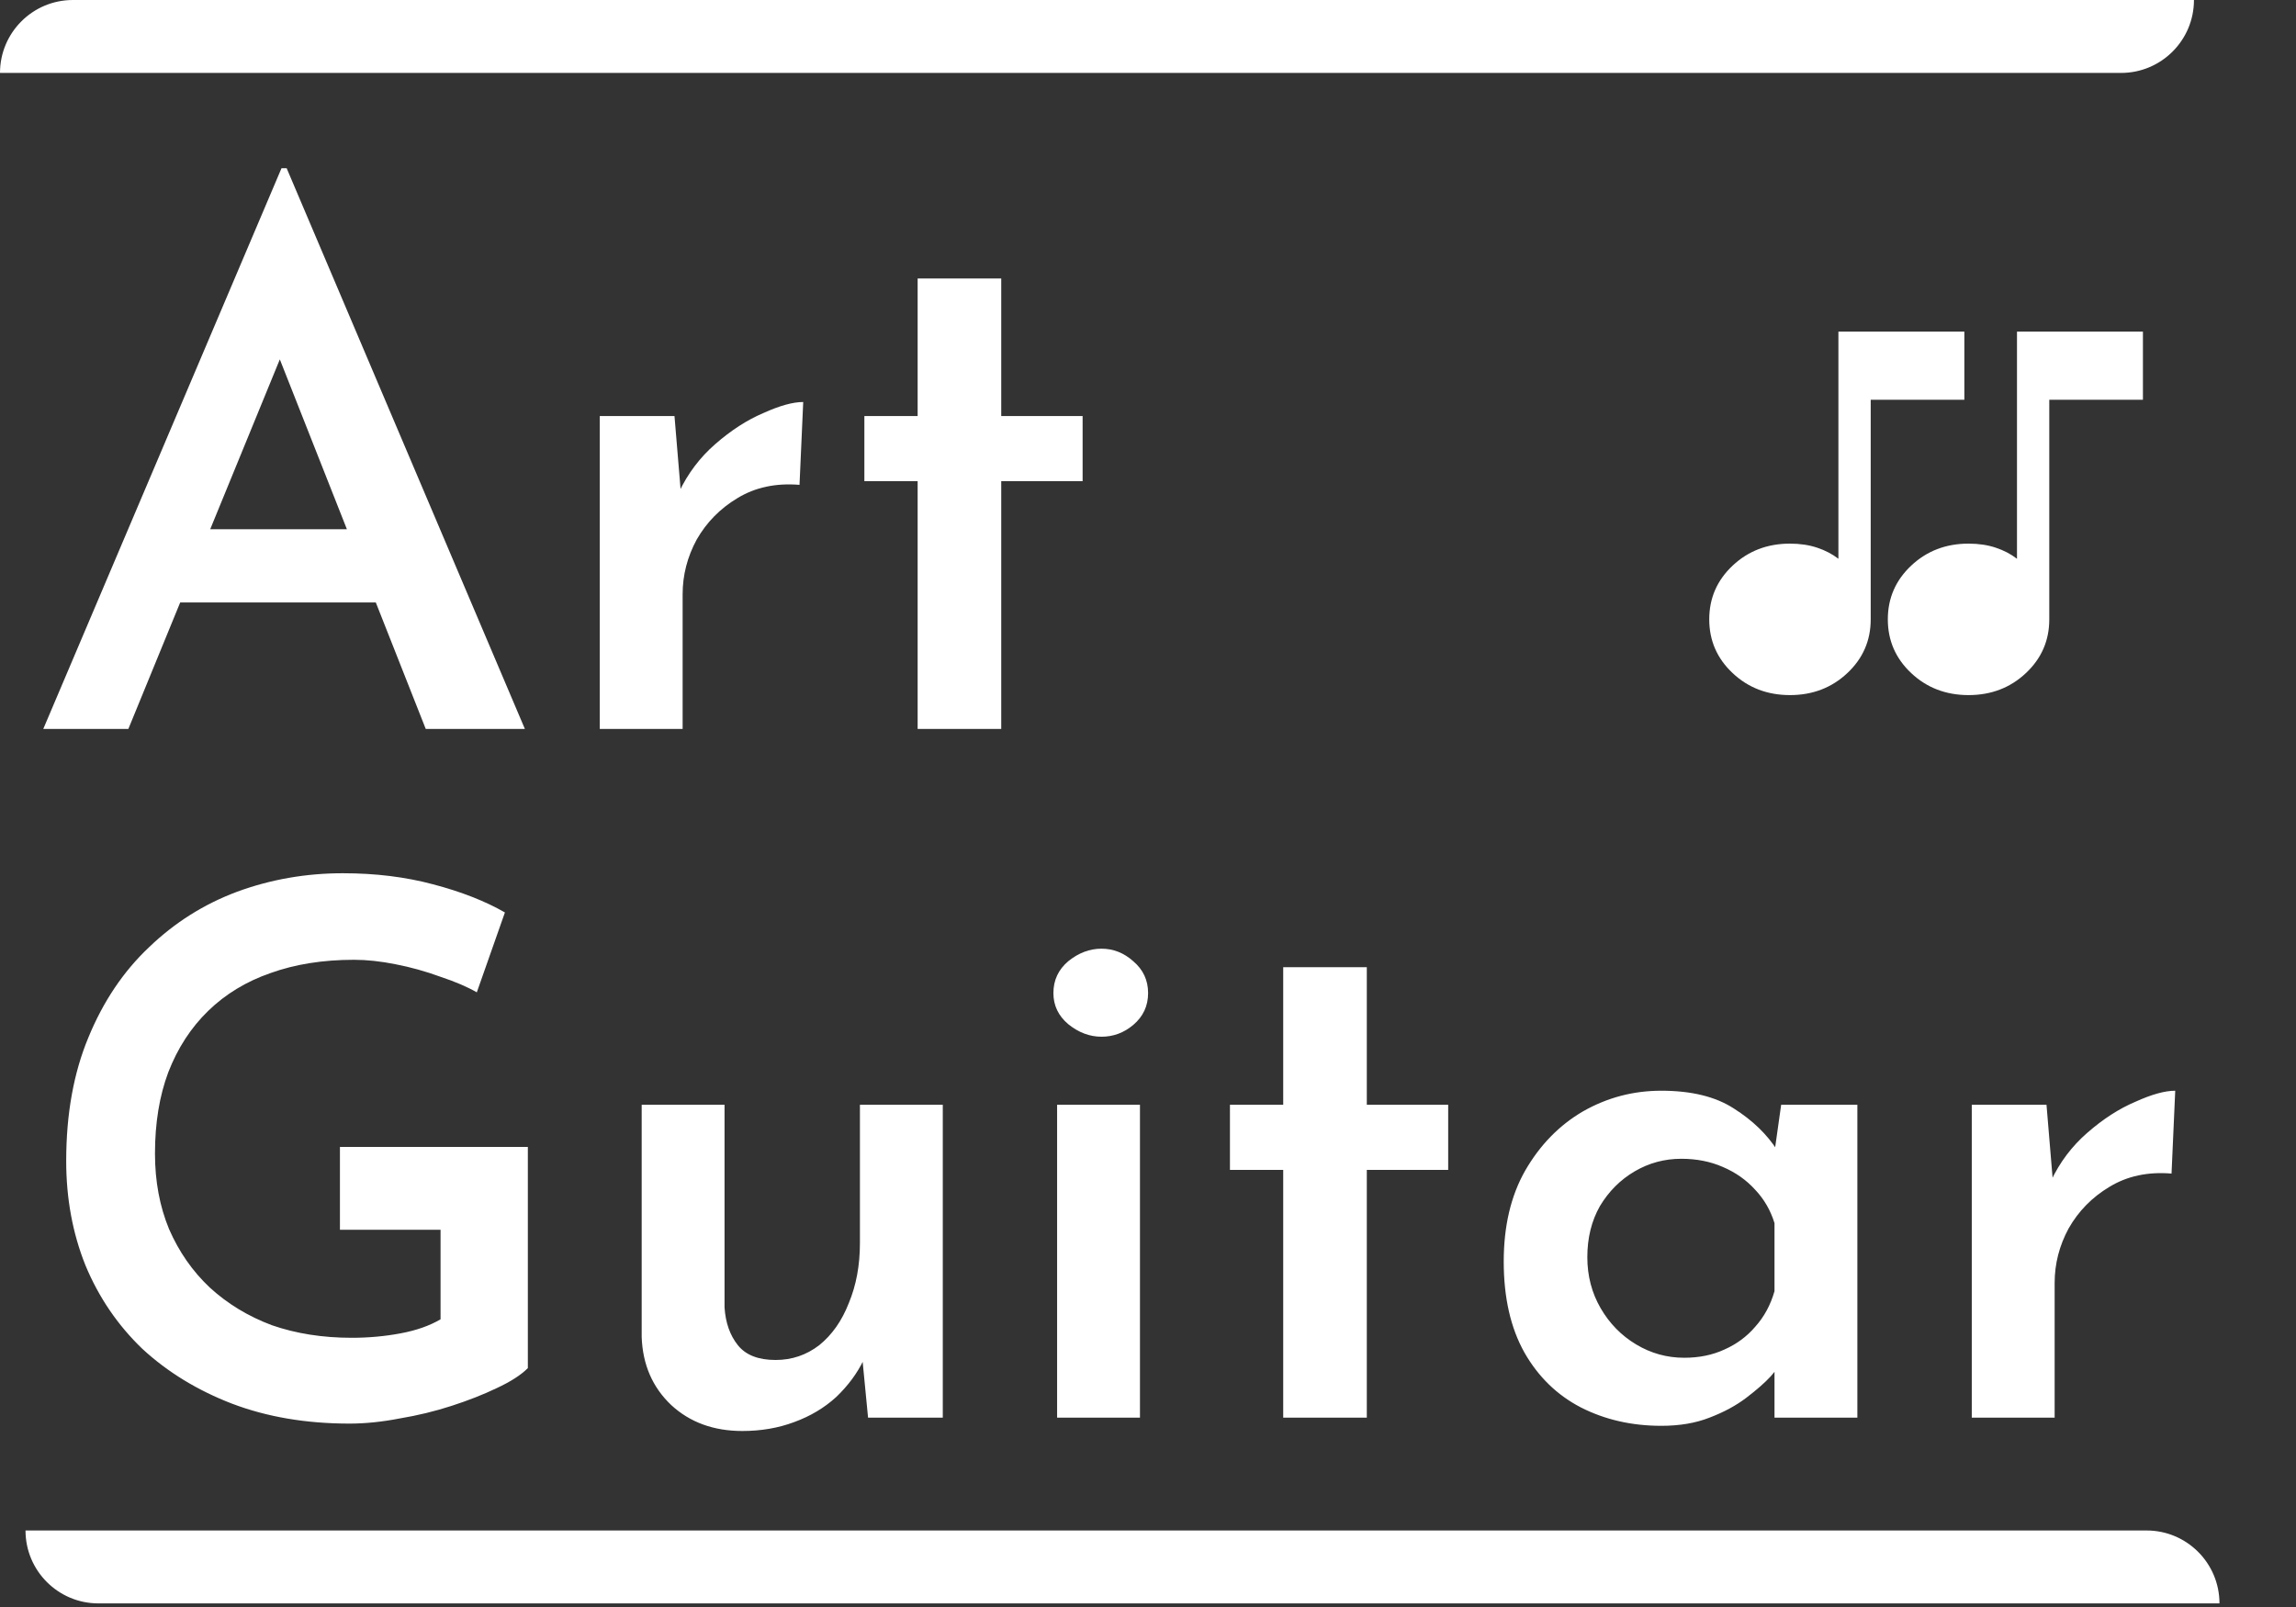 <svg width="90" height="63" viewBox="0 0 90 63" fill="none" xmlns="http://www.w3.org/2000/svg">
<rect x="0" y="0" width="90" height="63" fill="#333333" stroke="none"/>
<path d="M1.696 28.578L11.034 6.596H11.237L20.575 28.578H16.689L10.106 11.903L12.542 10.25L5.031 28.578H1.696ZM7.554 20.748H14.775L15.935 23.619H6.539L7.554 20.748ZM26.439 16.311L26.729 19.791L26.613 19.298C26.961 18.564 27.435 17.935 28.034 17.413C28.653 16.872 29.281 16.466 29.919 16.195C30.557 15.905 31.079 15.76 31.485 15.76L31.34 19.008C30.412 18.931 29.6 19.105 28.904 19.53C28.228 19.936 27.696 20.477 27.309 21.154C26.942 21.831 26.758 22.546 26.758 23.3V28.578H23.51V16.311H26.439ZM35.97 10.917H39.247V16.311H42.437V18.863H39.247V28.578H35.97V18.863H33.882V16.311H35.97V10.917ZM20.691 53.635C20.42 53.906 20.014 54.167 19.473 54.418C18.951 54.669 18.361 54.901 17.704 55.114C17.047 55.327 16.37 55.491 15.674 55.607C14.978 55.742 14.321 55.81 13.702 55.81C12.001 55.81 10.464 55.549 9.091 55.027C7.738 54.505 6.568 53.79 5.582 52.881C4.615 51.953 3.871 50.861 3.349 49.604C2.846 48.347 2.595 46.984 2.595 45.515C2.595 43.678 2.885 42.064 3.465 40.672C4.045 39.261 4.838 38.081 5.843 37.134C6.848 36.167 7.999 35.443 9.294 34.959C10.609 34.476 11.991 34.234 13.441 34.234C14.717 34.234 15.896 34.379 16.979 34.669C18.081 34.959 19.019 35.327 19.792 35.771L18.69 38.903C18.323 38.691 17.849 38.487 17.269 38.294C16.689 38.081 16.099 37.917 15.5 37.801C14.92 37.685 14.379 37.627 13.876 37.627C12.658 37.627 11.566 37.801 10.599 38.149C9.652 38.478 8.84 38.971 8.163 39.628C7.486 40.285 6.964 41.088 6.597 42.035C6.249 42.963 6.075 44.026 6.075 45.225C6.075 46.308 6.259 47.294 6.626 48.183C7.013 49.072 7.544 49.836 8.221 50.474C8.917 51.112 9.729 51.605 10.657 51.953C11.604 52.282 12.648 52.446 13.789 52.446C14.446 52.446 15.084 52.388 15.703 52.272C16.322 52.156 16.844 51.972 17.269 51.721V48.212H13.325V44.964H20.691V53.635ZM29.097 56.1C27.976 56.1 27.048 55.762 26.313 55.085C25.578 54.389 25.192 53.5 25.153 52.417V43.311H28.401V51.257C28.44 51.856 28.614 52.349 28.923 52.736C29.232 53.123 29.725 53.316 30.402 53.316C31.04 53.316 31.61 53.123 32.113 52.736C32.616 52.33 33.002 51.779 33.273 51.083C33.563 50.387 33.708 49.604 33.708 48.734V43.311H36.956V55.578H34.027L33.766 52.881L33.853 53.316C33.602 53.838 33.244 54.322 32.78 54.766C32.316 55.191 31.765 55.52 31.127 55.752C30.508 55.984 29.832 56.1 29.097 56.1ZM41.437 43.311H44.685V55.578H41.437V43.311ZM41.292 38.932C41.292 38.429 41.485 38.014 41.872 37.685C42.278 37.356 42.713 37.192 43.177 37.192C43.641 37.192 44.057 37.356 44.424 37.685C44.811 38.014 45.004 38.429 45.004 38.932C45.004 39.435 44.811 39.85 44.424 40.179C44.057 40.489 43.641 40.643 43.177 40.643C42.713 40.643 42.278 40.479 41.872 40.15C41.485 39.822 41.292 39.416 41.292 38.932ZM50.3 37.917H53.577V43.311H56.767V45.863H53.577V55.578H50.3V45.863H48.212V43.311H50.3V37.917ZM65.121 55.897C63.961 55.897 62.907 55.656 61.96 55.172C61.032 54.689 60.297 53.974 59.756 53.026C59.214 52.059 58.944 50.87 58.944 49.459C58.944 48.067 59.224 46.878 59.785 45.892C60.365 44.887 61.119 44.114 62.047 43.572C62.994 43.031 64.019 42.76 65.121 42.76C66.3 42.76 67.247 42.992 67.963 43.456C68.697 43.92 69.268 44.471 69.674 45.109L69.5 45.573L69.819 43.311H72.806V55.578H69.558V52.591L69.877 53.374C69.799 53.49 69.645 53.684 69.413 53.954C69.181 54.206 68.862 54.486 68.456 54.795C68.05 55.105 67.566 55.365 67.006 55.578C66.464 55.791 65.836 55.897 65.121 55.897ZM66.02 53.229C66.6 53.229 67.122 53.123 67.586 52.91C68.069 52.697 68.475 52.398 68.804 52.011C69.152 51.624 69.403 51.16 69.558 50.619V47.951C69.403 47.449 69.152 47.014 68.804 46.646C68.456 46.26 68.03 45.96 67.528 45.747C67.044 45.535 66.503 45.428 65.904 45.428C65.246 45.428 64.637 45.593 64.077 45.921C63.516 46.25 63.062 46.704 62.714 47.284C62.385 47.864 62.221 48.531 62.221 49.285C62.221 50.02 62.395 50.687 62.743 51.286C63.091 51.886 63.555 52.359 64.135 52.707C64.715 53.055 65.343 53.229 66.02 53.229ZM80.22 43.311L80.51 46.791L80.394 46.298C80.742 45.563 81.215 44.935 81.815 44.413C82.433 43.872 83.062 43.466 83.7 43.195C84.338 42.905 84.86 42.76 85.266 42.76L85.121 46.008C84.193 45.931 83.381 46.105 82.685 46.53C82.008 46.936 81.476 47.477 81.09 48.154C80.722 48.831 80.539 49.546 80.539 50.3V55.578H77.291V43.311H80.22Z" fill="white"/>
<path d="M0 2.859C0 1.28 1.28 0 2.859 0H86V0C86 1.579 84.72 2.859 83.141 2.859H0V2.859Z" fill="white"/>
<path d="M1 60H84.141C85.72 60 87 61.28 87 62.859V62.859H3.859C2.28 62.859 1 61.579 1 60V60Z" fill="white"/>
<path d="M77.165 27.25C76.278 27.25 75.529 26.963 74.918 26.389C74.306 25.815 74 25.112 74 24.281C74 23.45 74.306 22.747 74.918 22.173C75.529 21.599 76.278 21.312 77.165 21.312C77.558 21.312 77.913 21.365 78.23 21.471C78.546 21.576 78.824 21.721 79.063 21.906V13H84V15.672H80.329V24.281C80.329 25.112 80.023 25.815 79.411 26.389C78.8 26.963 78.051 27.25 77.165 27.25Z" fill="white"/>
<path d="M70.165 27.25C69.278 27.25 68.529 26.963 67.918 26.389C67.306 25.815 67 25.113 67 24.281C67 23.45 67.306 22.747 67.918 22.173C68.529 21.599 69.278 21.312 70.165 21.312C70.558 21.312 70.913 21.365 71.23 21.471C71.546 21.576 71.824 21.721 72.063 21.906V13H77V15.672H73.329V24.281C73.329 25.113 73.023 25.815 72.411 26.389C71.8 26.963 71.051 27.25 70.165 27.25Z" fill="white"/>
</svg>
